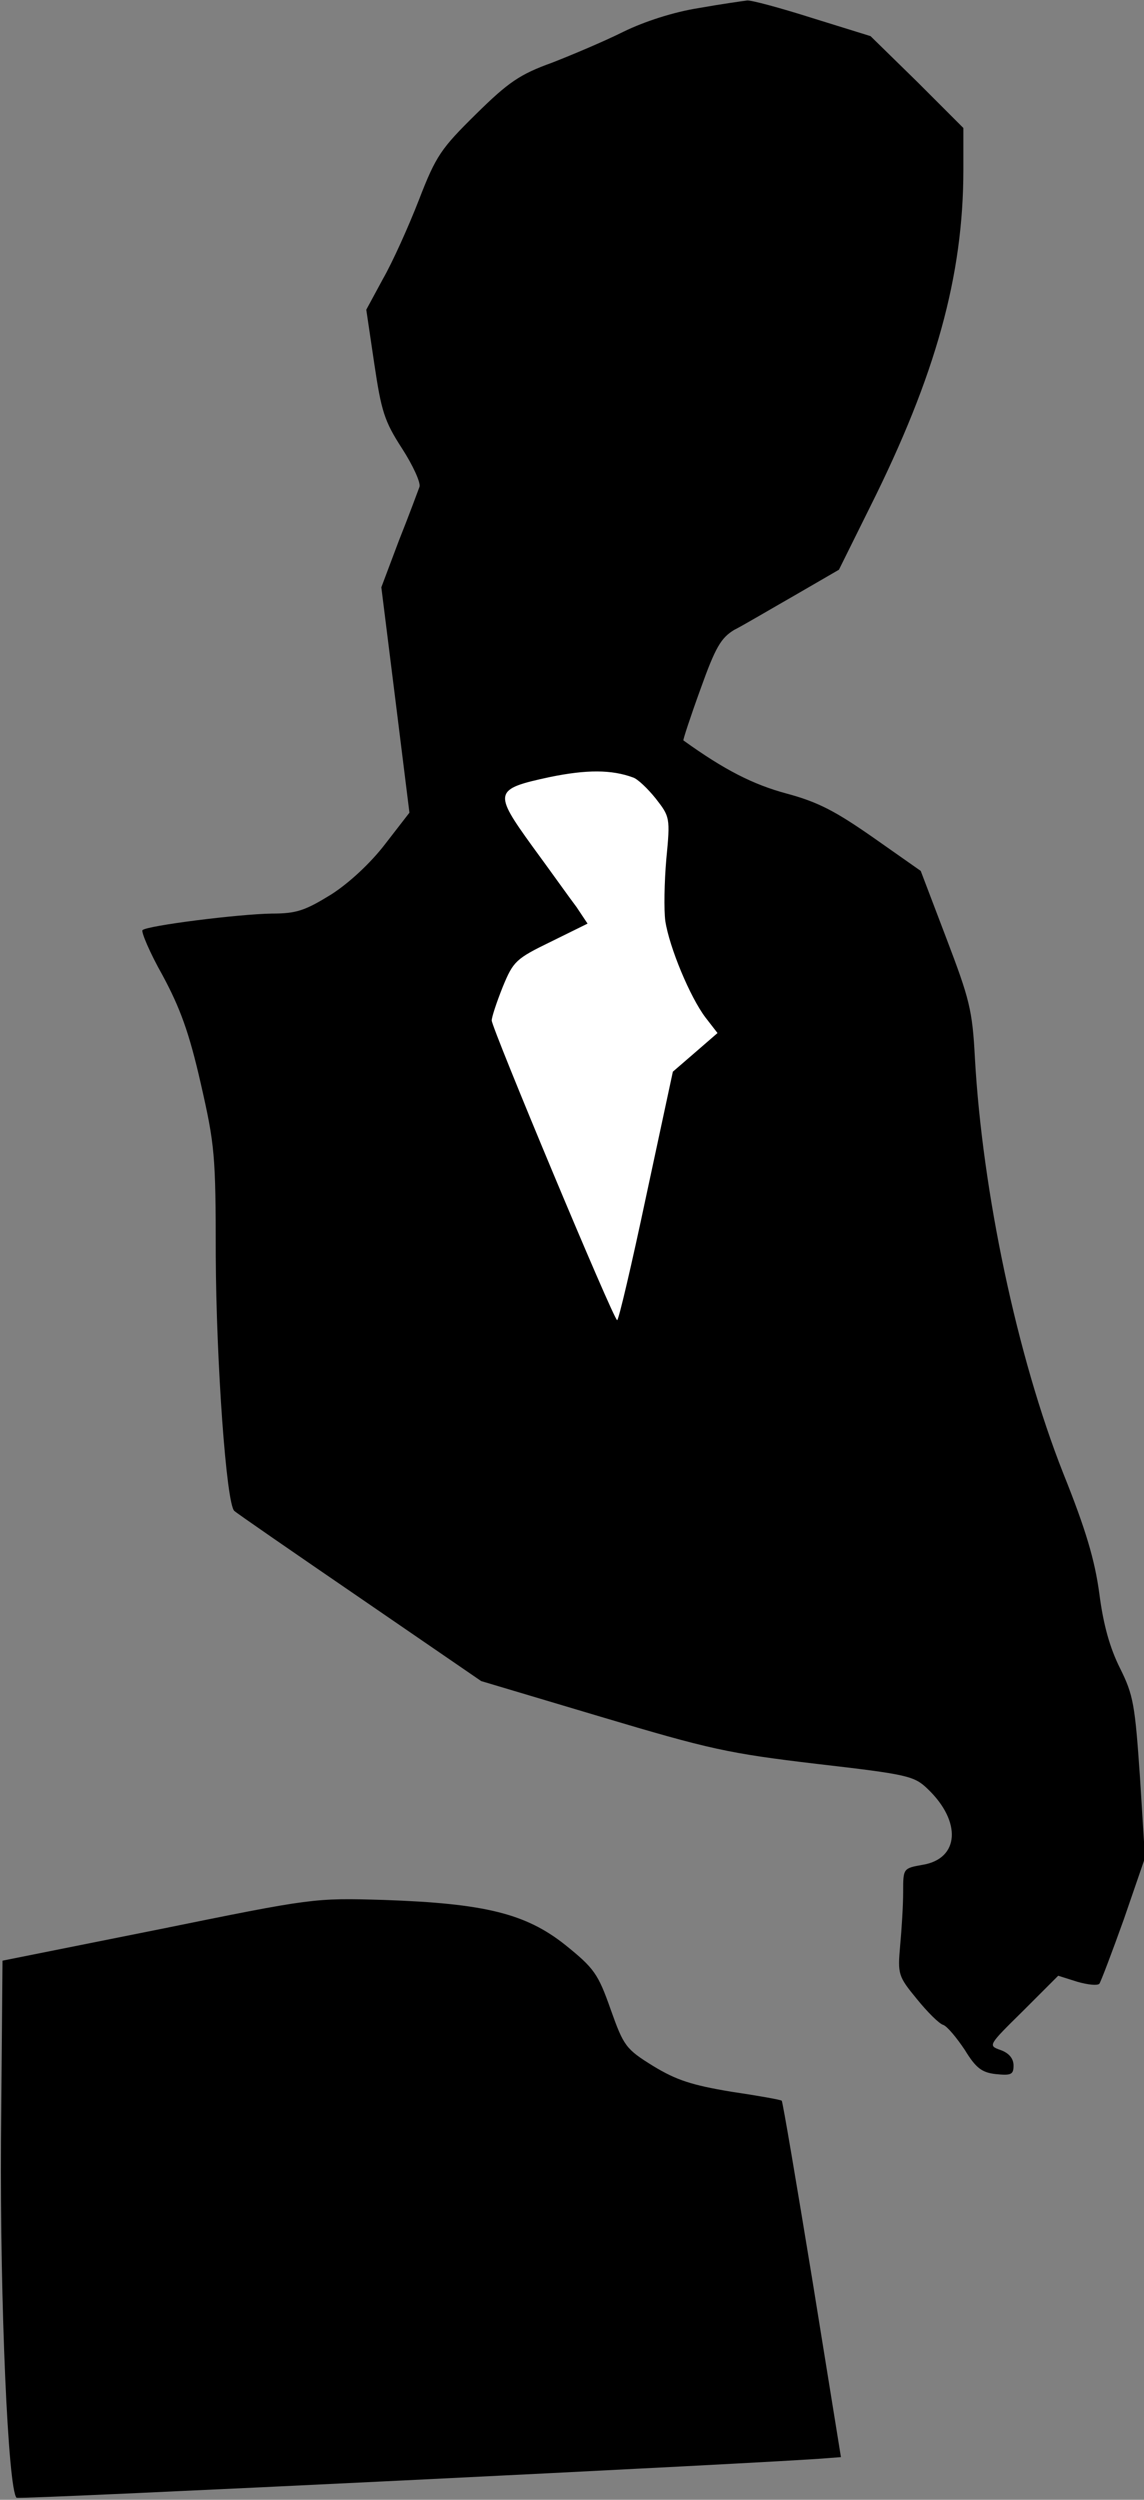 <?xml version="1.0" standalone="no"?>
<!DOCTYPE svg PUBLIC "-//W3C//DTD SVG 20010904//EN"
 "http://www.w3.org/TR/2001/REC-SVG-20010904/DTD/svg10.dtd">
<svg version="1.0" xmlns="http://www.w3.org/2000/svg"
 width="228pt" height="498pt" viewBox="0 0 228 498"
 preserveAspectRatio="xMidYMid meet">
<rect x="0" y="0" width="228" height="498" fill="#808080" stroke="none"/>
<g transform="translate(0,498) scale(0.1,-0.1)"
fill="#000000" stroke="none">
<path fill="#000000" stroke="none" d="M1393 4964 c-51 -8 -109 -27 -150 -47
-38 -19 -102 -46 -143 -62 -64 -23 -87 -39 -151 -102 -70 -69 -80 -83 -114
-171 -21 -54 -53 -125 -72 -158 l-33 -61 16 -108 c14 -94 20 -114 55 -168 22
-34 38 -69 35 -77 -3 -8 -21 -57 -41 -107 l-35 -93 28 -224 28 -225 -48 -62
c-29 -38 -72 -78 -108 -101 -52 -32 -69 -38 -118 -38 -67 -1 -249 -24 -258
-33 -3 -3 14 -44 40 -90 35 -65 53 -114 76 -215 28 -123 30 -142 30 -344 1
-211 21 -494 37 -508 4 -4 117 -82 250 -173 l242 -166 238 -71 c218 -65 254
-73 431 -94 182 -21 194 -24 221 -50 68 -65 63 -139 -10 -151 -39 -7 -39 -7
-39 -54 0 -27 -3 -75 -6 -107 -5 -57 -4 -61 33 -106 21 -26 45 -50 53 -52 8
-3 27 -26 43 -50 22 -36 34 -45 62 -48 30 -3 35 -1 35 17 0 14 -9 25 -26 31
-25 9 -25 9 45 78 l70 70 38 -12 c21 -6 40 -8 44 -4 3 4 25 62 49 129 l42 122
-10 160 c-10 145 -13 164 -40 218 -20 40 -33 86 -41 148 -9 67 -27 128 -72
240 -92 233 -161 560 -176 827 -5 97 -11 118 -57 239 l-51 134 -94 66 c-76 53
-110 71 -173 88 -67 18 -124 47 -206 106 -1 1 14 47 34 102 30 84 41 102 67
118 18 9 72 41 121 69 l88 51 62 125 c131 262 186 461 186 672 l0 83 -92 92
-93 91 -116 36 c-63 20 -122 36 -130 35 -8 -1 -51 -7 -96 -15z"/>
<path fill="#ffffff" stroke="none" d="M1262 3431 c9 -3 29 -22 45 -42 28 -36
29 -38 21 -120 -4 -46 -5 -102 -2 -124 8 -52 49 -151 80 -192 l24 -31 -45 -39
-44 -38 -53 -247 c-29 -137 -55 -248 -58 -248 -7 0 -250 582 -250 597 0 7 10
37 22 67 21 51 26 56 96 90 l73 36 -22 33 c-13 17 -52 72 -88 121 -78 108 -77
114 35 138 73 15 123 15 166 -1z"/>
<path fill="#000000" stroke="none" d="M315 1136 l-310 -62 -3 -358 c-2 -325
14 -695 31 -712 4 -4 1517 70 1617 79 l26 2 -57 353 c-32 195 -59 355 -61 357
-2 2 -47 10 -101 18 -78 13 -109 23 -155 51 -55 34 -59 40 -85 113 -25 71 -33
82 -90 128 -79 63 -161 83 -362 90 -140 4 -140 4 -450 -59z"/>
</g>
</svg>
